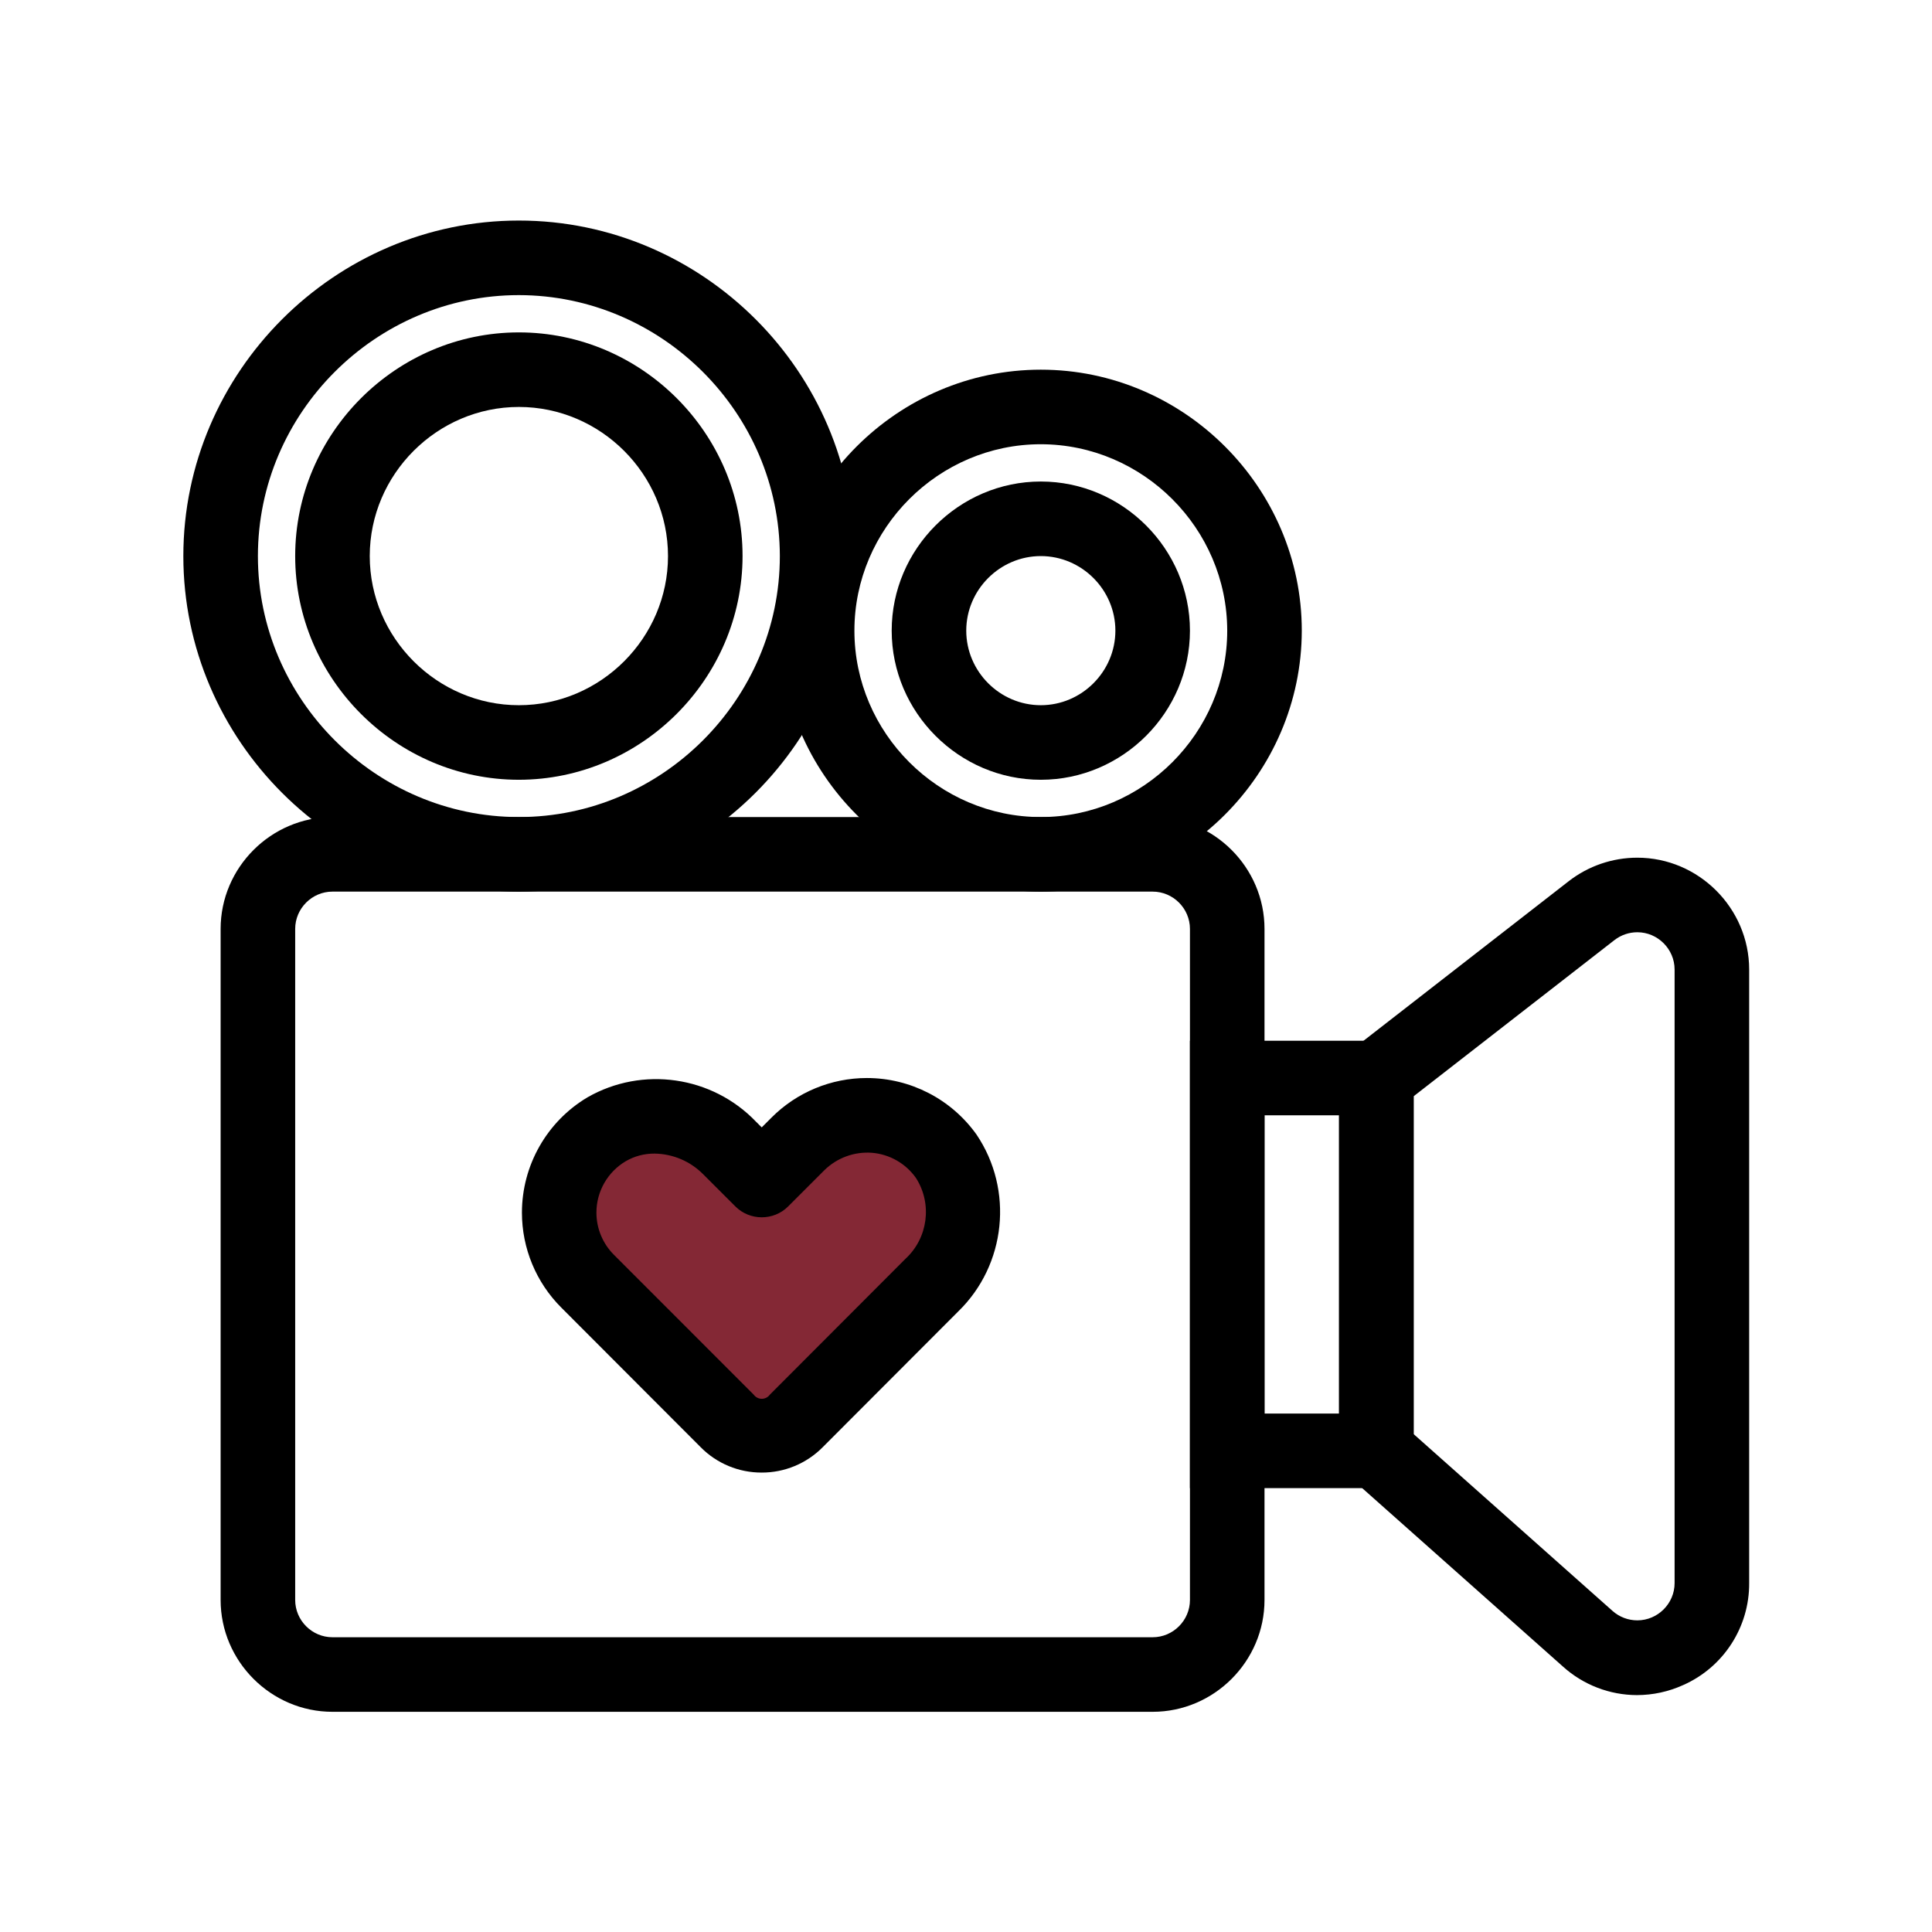 <?xml version="1.0" encoding="UTF-8" standalone="no"?>
<!DOCTYPE svg PUBLIC "-//W3C//DTD SVG 1.1//EN" "http://www.w3.org/Graphics/SVG/1.1/DTD/svg11.dtd">
<svg width="100%" height="100%" viewBox="0 0 64 64" version="1.1" xmlns="http://www.w3.org/2000/svg" xmlns:xlink="http://www.w3.org/1999/xlink" xml:space="preserve" xmlns:serif="http://www.serif.com/" style="fill-rule:evenodd;clip-rule:evenodd;stroke-linejoin:round;stroke-miterlimit:2;">
    <g transform="matrix(1.235,0,0,1.235,-7.887,3.817)">
        <g transform="matrix(1,0,0,1,0.304,-9.175)">
            <path d="M37,52L15,52C13.354,52 12,50.646 12,49L12,31C12,29.354 13.354,28 15,28L37,28C38.646,28 40,29.354 40,31L40,49C40,50.646 38.646,52 37,52ZM15,30C14.451,30 14,30.451 14,31L14,49C14,49.549 14.451,50 15,50L37,50C37.549,50 38,49.549 38,49L38,31C38,30.451 37.549,30 37,30L15,30Z" style="fill-rule:nonzero;"/>
        </g>
        <g transform="matrix(1,0,0,1,0.304,-9.175)">
            <rect x="39" y="35" width="4" height="10" style="fill:none;"/>
        </g>
        <g transform="matrix(1,0,0,1,0.304,-9.175)">
            <path d="M44,46L38,46L38,34L44,34L44,46ZM40,44L42,44L42,36L40,36L40,44Z" style="fill-rule:nonzero;"/>
        </g>
        <g transform="matrix(1,0,0,1,0.304,-9.175)">
            <path d="M49.989,51.552C49.257,51.55 48.551,51.278 48.007,50.788L42,45.449L42,34.511L48.158,29.722C48.685,29.312 49.333,29.09 50,29.09C51.645,29.09 52.999,30.444 53,32.089L53,48.546C53.008,49.728 52.31,50.806 51.229,51.283C50.839,51.46 50.417,51.551 49.989,51.552ZM49.335,49.294C49.518,49.457 49.755,49.547 50,49.547C50.549,49.547 51,49.096 51,48.547C51,48.547 51,48.546 51,48.546L51,32.089C50.999,31.541 50.548,31.09 50,31.09C49.778,31.09 49.562,31.164 49.387,31.3L44,35.489L44,44.551L49.335,49.294Z" style="fill-rule:nonzero;"/>
        </g>
        <g transform="matrix(1,0,0,1,0.304,-9.175)">
            <circle cx="20" cy="21" r="8" style="fill:none;"/>
        </g>
        <g transform="matrix(1,0,0,1,0.304,-9.175)">
            <path d="M20,30C15.063,30 11,25.937 11,21C11,16.063 15.063,12 20,12C24.937,12 29,16.063 29,21C28.995,25.935 24.935,29.995 20,30ZM20,14C16.16,14 13,17.16 13,21C13,24.84 16.16,28 20,28C23.84,28 27,24.84 27,21C26.995,17.162 23.838,14.005 20,14Z" style="fill-rule:nonzero;"/>
        </g>
        <g transform="matrix(1,0,0,1,0.304,-9.175)">
            <circle cx="20" cy="21" r="5" style="fill:none;"/>
        </g>
        <g transform="matrix(1,0,0,1,0.304,-9.175)">
            <path d="M20,27C16.708,27 14,24.292 14,21C14,17.708 16.708,15 20,15C23.292,15 26,17.708 26,21C25.997,24.29 23.29,26.997 20,27ZM20,17C17.806,17 16,18.806 16,21C16,23.194 17.806,25 20,25C22.194,25 24,23.194 24,21C24,18.806 22.194,17 20,17Z" style="fill-rule:nonzero;"/>
        </g>
        <g transform="matrix(1,0,0,1,0.304,-9.175)">
            <circle cx="34" cy="23" r="6" style="fill:none;"/>
        </g>
        <g transform="matrix(1,0,0,1,0.304,-9.175)">
            <path d="M34,30C30.16,30 27,26.84 27,23C27,19.16 30.16,16 34,16C37.84,16 41,19.16 41,23C40.995,26.838 37.838,29.995 34,30ZM34,18C31.257,18 29,20.257 29,23C29,25.743 31.257,28 34,28C36.743,28 39,25.743 39,23C38.997,20.258 36.742,18.003 34,18Z" style="fill-rule:nonzero;"/>
        </g>
        <g transform="matrix(1,0,0,1,0.304,-9.175)">
            <circle cx="34" cy="23" r="3" style="fill:none;"/>
        </g>
        <g transform="matrix(1,0,0,1,0.304,-9.175)">
            <path d="M34,27C31.806,27 30,25.194 30,23C30,20.806 31.806,19 34,19C36.194,19 38,20.806 38,23C38,25.194 36.194,27 34,27ZM34,21C32.903,21 32,21.903 32,23C32,24.097 32.903,25 34,25C35.097,25 36,24.097 36,23C36,21.903 35.097,21 34,21Z" style="fill-rule:nonzero;"/>
        </g>
        <g transform="matrix(1,0,0,1,0.304,-9.175)">
            <path d="M21.081,38.609C21.077,39.302 21.354,39.967 21.847,40.453L23.692,42.3L25.592,44.2C25.836,44.446 26.169,44.585 26.515,44.585C26.861,44.585 27.194,44.446 27.438,44.2L29.338,42.3L31.081,40.556C32.025,39.654 32.189,38.191 31.468,37.102C30.979,36.413 30.184,36.002 29.338,36.002C28.647,36.002 27.983,36.277 27.493,36.766L26.518,37.74L25.657,36.879C24.8,35.986 23.44,35.78 22.357,36.379C21.565,36.841 21.078,37.692 21.081,38.609Z" style="fill:rgb(132,40,53);fill-rule:nonzero;"/>
        </g>
        <g transform="matrix(1,0,0,1,0.304,-9.175)">
            <path d="M26.512,45.583C25.9,45.585 25.311,45.341 24.88,44.906L21.14,41.16C20.463,40.485 20.082,39.567 20.082,38.611C20.082,37.344 20.751,36.166 21.84,35.518C23.312,34.674 25.185,34.944 26.359,36.17L26.514,36.324L26.781,36.057C27.458,35.38 28.377,35 29.334,35C30.501,35 31.598,35.566 32.275,36.516C33.278,38.002 33.07,40.013 31.784,41.262L28.146,44.906C27.714,45.341 27.125,45.585 26.512,45.583ZM23.637,37.027C23.366,37.025 23.098,37.096 22.864,37.233C22.379,37.521 22.08,38.045 22.08,38.609C22.08,39.033 22.248,39.44 22.548,39.74L26.3,43.494C26.35,43.563 26.43,43.604 26.516,43.604C26.601,43.604 26.681,43.563 26.731,43.494L30.371,39.848C30.974,39.292 31.094,38.376 30.653,37.684C30.378,37.292 29.943,37.043 29.466,37.005C28.996,36.971 28.533,37.141 28.196,37.471L27.222,38.445C26.834,38.833 26.196,38.833 25.808,38.445L24.946,37.584C24.6,37.233 24.13,37.033 23.637,37.027Z" style="fill-rule:nonzero;"/>
        </g>
    </g>
</svg>
